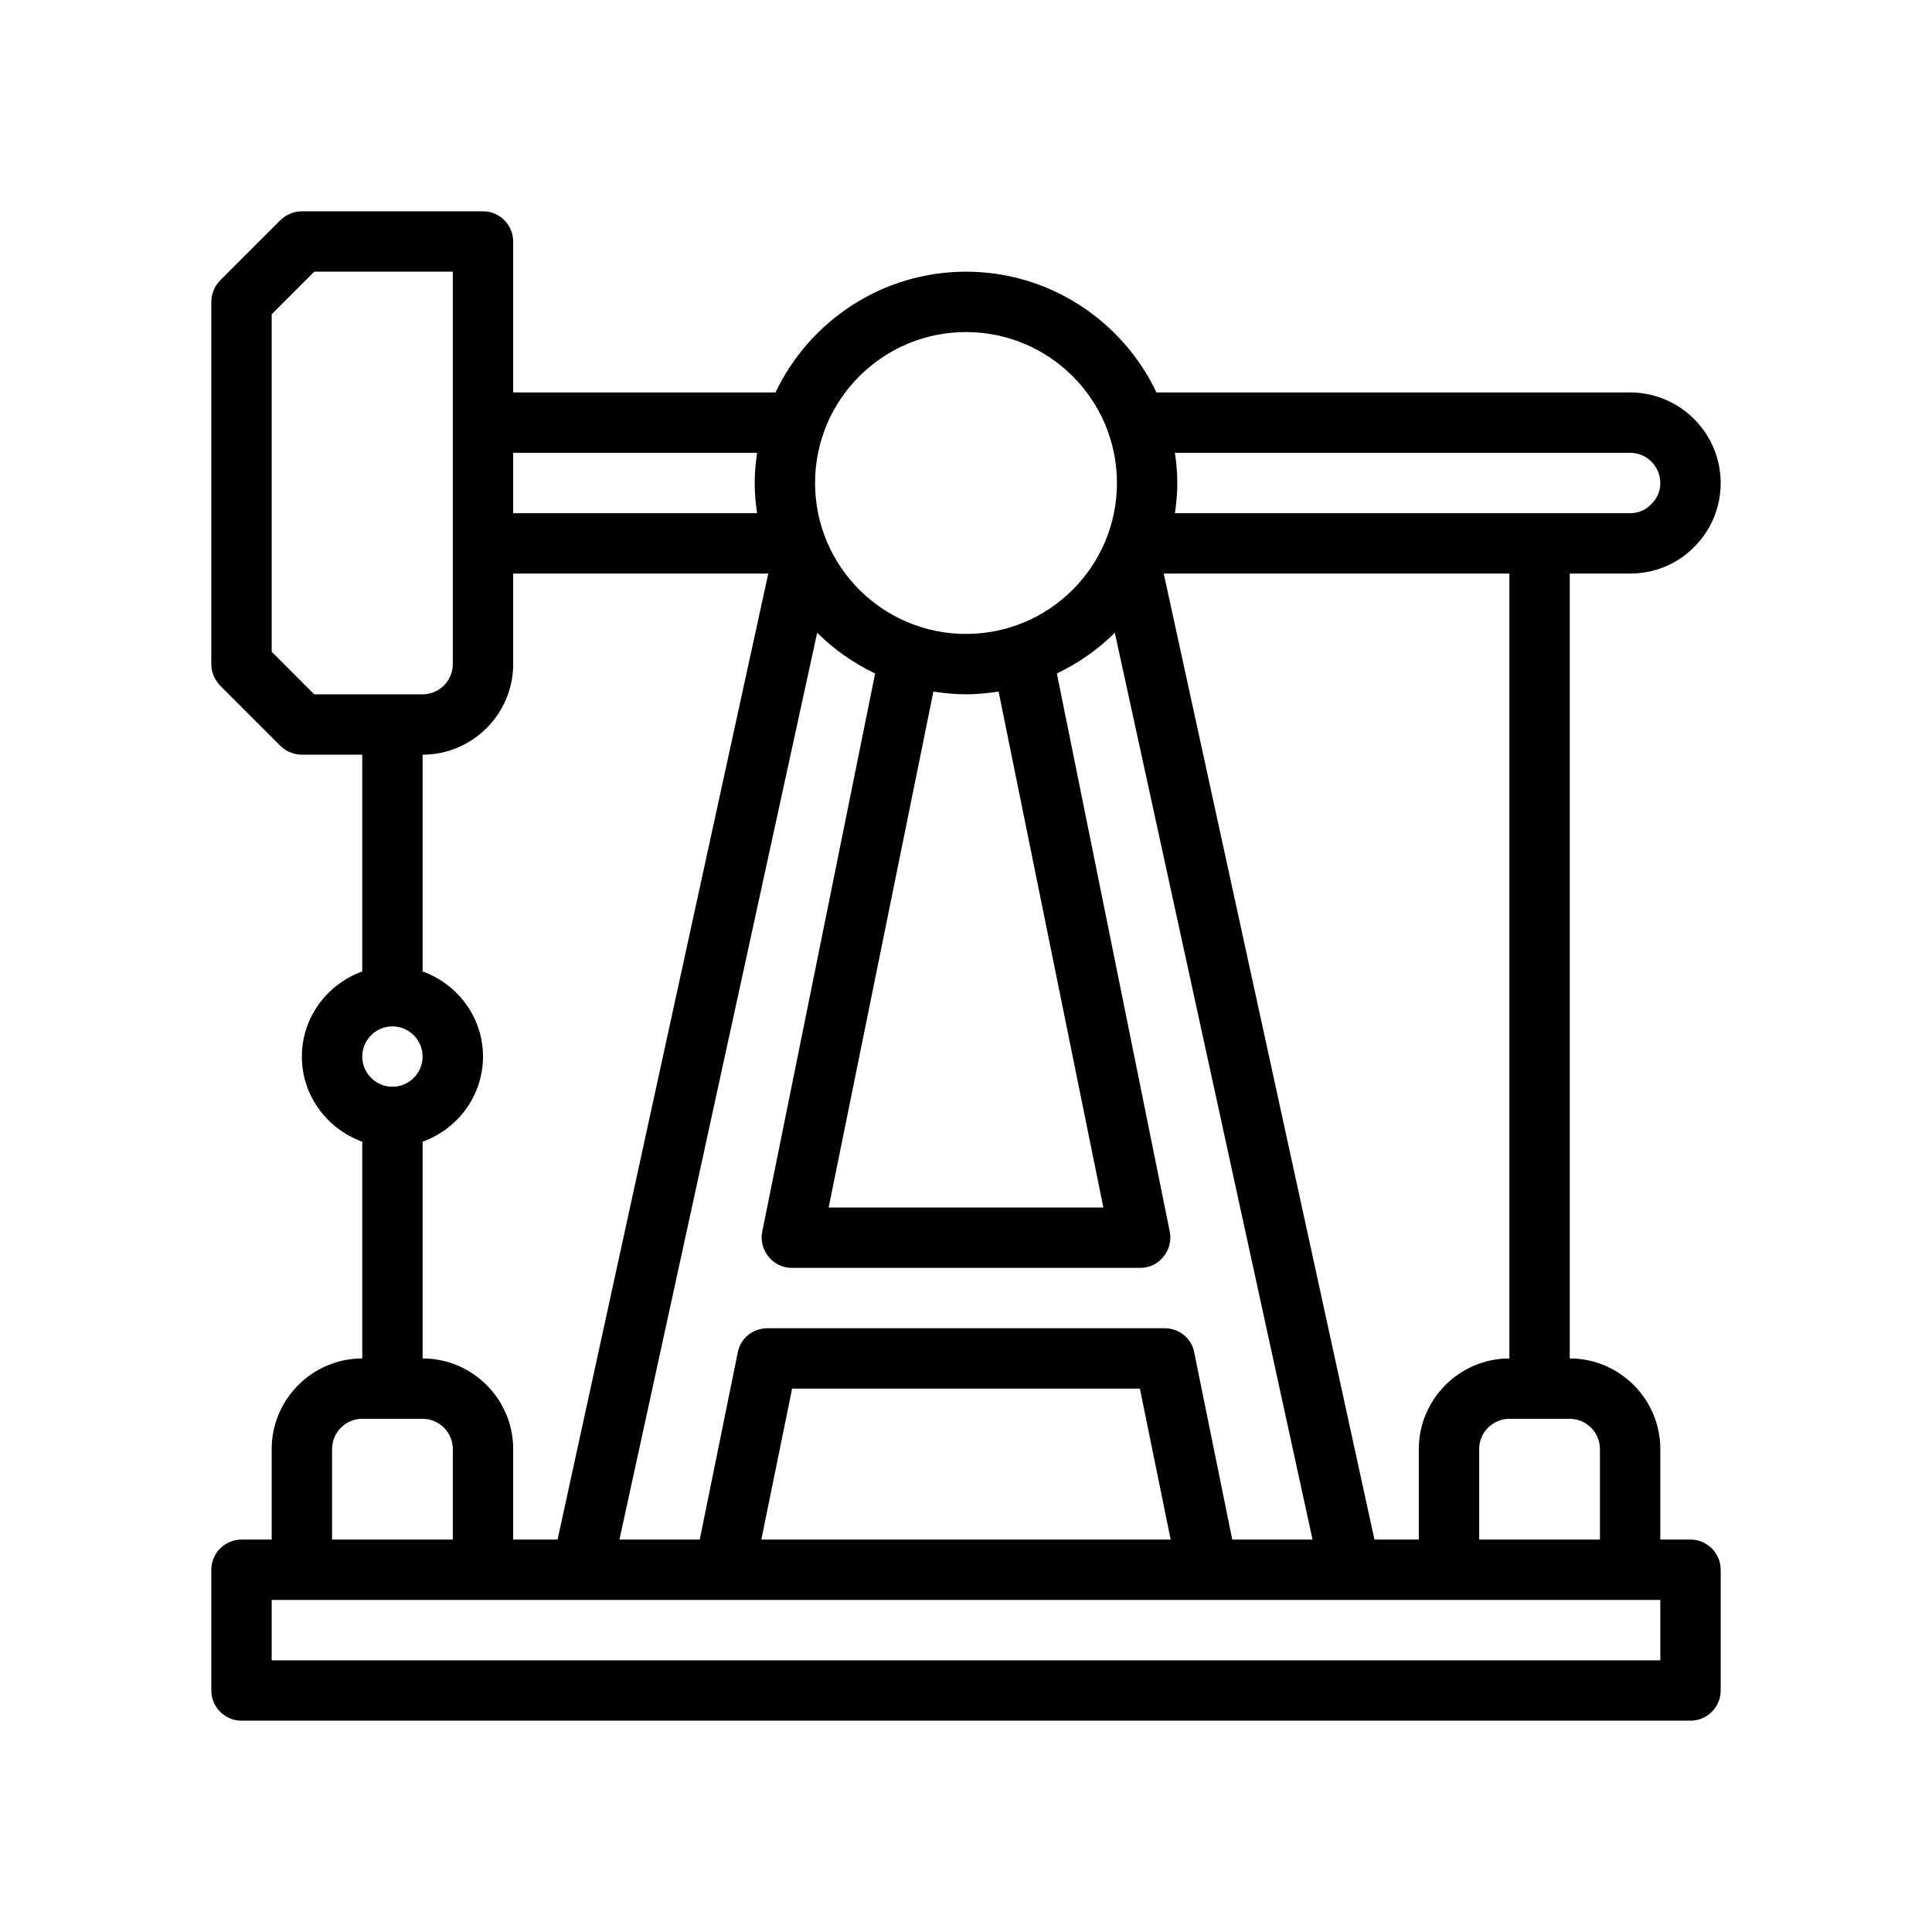 <?xml version="1.0" encoding="UTF-8"?>
<svg xmlns="http://www.w3.org/2000/svg" version="1.1" viewBox="0 0 64 64">
  <!-- Generator: Adobe Illustrator 28.7.1, SVG Export Plug-In . SVG Version: 1.2.0 Build 142)  -->
  <g>
    <g id="Outline">
      <path d="M56,51h-1v-3c0-1.65-1.35-3-3-3v-26h2c.81,0,1.57-.32,2.11-.87.57-.56.89-1.32.89-2.13,0-1.65-1.35-3-3-3h-15.69c-1.12-2.36-3.53-4-6.31-4s-5.19,1.64-6.31,4h-8.69v-5c0-.55-.45-1-1-1h-6c-.27,0-.52.11-.71.29l-2,2c-.18.19-.29.44-.29.71v12c0,.27.11.52.29.71l2,2c.19.18.44.29.71.29h2v7.18c-1.16.42-2,1.52-2,2.82s.84,2.4,2,2.82v7.18c-1.65,0-3,1.35-3,3v3h-1c-.55,0-1,.45-1,1v4c0,.55.45,1,1,1h48c.55,0,1-.45,1-1v-4c0-.55-.45-1-1-1ZM53,48v3h-4v-3c0-.55.45-1,1-1h2c.55,0,1,.45,1,1ZM38.92,15h15.08c.55,0,1,.45,1,1,0,.27-.1.51-.31.71-.18.19-.42.29-.69.29h-15.08c.05-.33.08-.66.08-1,0-.34-.03-.67-.08-1ZM50,19v26c-1.65,0-3,1.35-3,3v3h-1.47l-6.98-32h11.45ZM32,11c2.76,0,5,2.24,5,5s-2.24,5-5,5-5-2.24-5-5,2.24-5,5-5ZM33.08,22.91l3.47,17.09h-9.1l3.47-17.09c.35.05.71.09,1.08.09s.73-.04,1.08-.09ZM27.07,20.96c.56.56,1.21,1.01,1.92,1.35l-3.74,18.49c-.06.3.02.6.21.83.19.24.47.37.77.37h11.54c.3,0,.58-.13.77-.37.19-.23.27-.53.21-.83l-3.74-18.49c.71-.34,1.36-.79,1.92-1.35l6.55,30.04h-2.66l-1.26-6.2c-.09-.47-.5-.8-.98-.8h-13.16c-.48,0-.89.33-.98.8l-1.26,6.2h-2.66l6.55-30.04ZM38.78,51h-13.56l1.02-5h11.52l1.02,5ZM17,15h8.08c-.05.33-.08.66-.08,1,0,.34.03.67.08,1h-8.08v-2ZM17,22v-3h8.45l-6.98,32h-1.47v-3c0-1.65-1.35-3-3-3v-7.18c1.16-.42,2-1.52,2-2.82s-.84-2.4-2-2.82v-7.18c1.65,0,3-1.35,3-3ZM10.41,23l-1.41-1.41v-11.18l1.41-1.41h4.59v13c0,.55-.45,1-1,1h-3.59ZM13,34c.55,0,1,.45,1,1s-.45,1-1,1-1-.45-1-1,.45-1,1-1ZM11,48c0-.55.45-1,1-1h2c.55,0,1,.45,1,1v3h-4v-3ZM55,55H9v-2h46v2Z"/>
    </g>
  </g>
</svg>